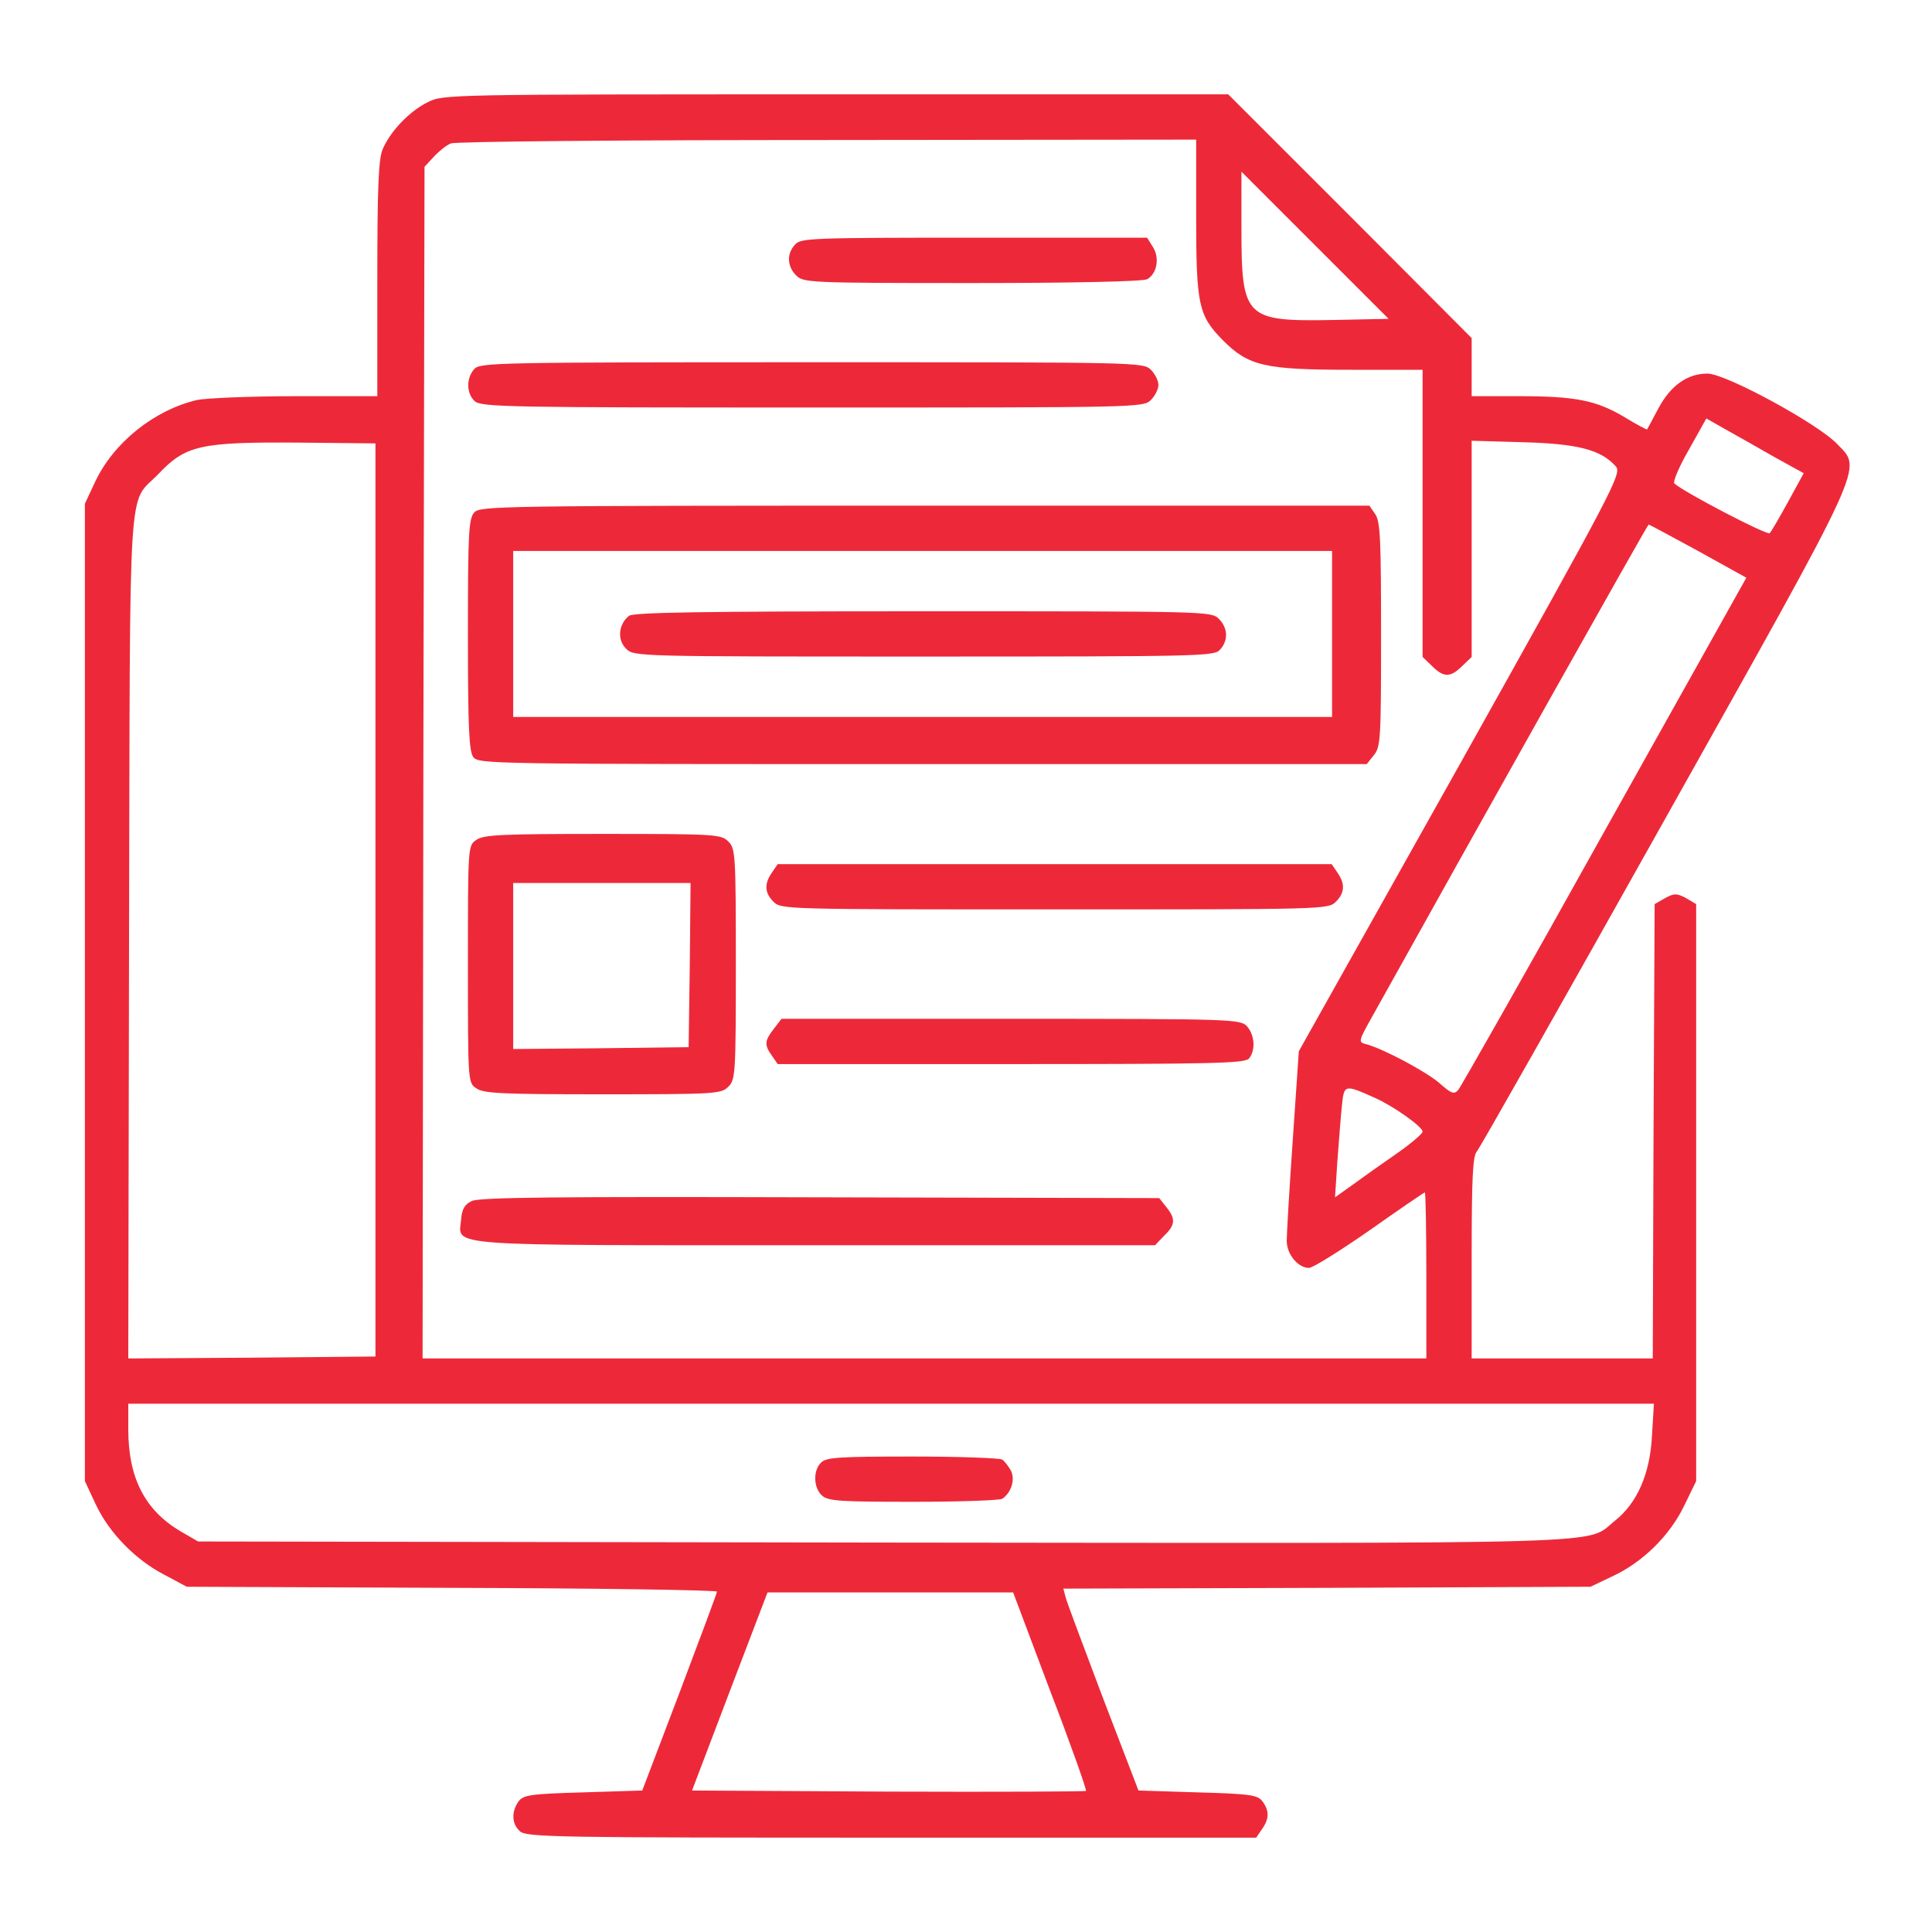 <svg width="30" height="30" viewBox="0 0 30 30" fill="none" xmlns="http://www.w3.org/2000/svg">
<g clip-path="url(#clip0_319_646)">
<path d="M6.639 1.588C6.357 1.729 6.059 2.039 5.941 2.32C5.877 2.473 5.859 2.924 5.859 4.336V6.152H4.588C3.885 6.152 3.199 6.182 3.059 6.211C2.391 6.369 1.764 6.873 1.477 7.482L1.318 7.822V15.41V22.998L1.482 23.35C1.688 23.795 2.098 24.217 2.549 24.451L2.9 24.639L7.02 24.656C9.281 24.662 11.133 24.691 11.133 24.715C11.133 24.738 10.869 25.441 10.553 26.279L9.973 27.803L9.053 27.832C8.232 27.855 8.127 27.873 8.051 27.973C7.939 28.131 7.945 28.324 8.074 28.436C8.174 28.529 8.66 28.535 13.846 28.535H19.506L19.594 28.406C19.711 28.242 19.711 28.119 19.605 27.973C19.529 27.873 19.424 27.855 18.598 27.832L17.678 27.803L17.127 26.367C16.828 25.576 16.564 24.873 16.547 24.803L16.512 24.668L20.602 24.656L24.697 24.639L25.031 24.48C25.5 24.264 25.922 23.854 26.15 23.385L26.338 22.998V18.521V14.039L26.18 13.945C26.033 13.869 25.998 13.869 25.857 13.945L25.693 14.039L25.676 17.566L25.664 21.094H24.258H22.852V19.529C22.852 18.275 22.869 17.947 22.934 17.877C22.98 17.824 24.287 15.516 25.84 12.744C29.016 7.078 28.916 7.301 28.529 6.896C28.23 6.58 26.795 5.801 26.514 5.801C26.203 5.801 25.945 5.982 25.752 6.34C25.664 6.51 25.582 6.656 25.576 6.668C25.57 6.674 25.412 6.592 25.23 6.48C24.791 6.217 24.469 6.152 23.584 6.152H22.852V5.701V5.25L20.965 3.357L19.072 1.465H12.979C6.914 1.465 6.885 1.465 6.639 1.588ZM18.574 3.346C18.574 4.74 18.609 4.898 18.99 5.285C19.389 5.684 19.635 5.742 20.988 5.742H22.09V7.969V10.201L22.236 10.342C22.418 10.523 22.523 10.523 22.705 10.342L22.852 10.201V8.52V6.844L23.66 6.867C24.504 6.891 24.861 6.984 25.09 7.242C25.184 7.354 25.084 7.547 22.682 11.842L20.168 16.324L20.074 17.701C20.021 18.463 19.98 19.166 19.98 19.266C19.98 19.477 20.156 19.688 20.326 19.688C20.385 19.688 20.807 19.424 21.27 19.102C21.727 18.779 22.113 18.516 22.125 18.516C22.137 18.516 22.148 19.096 22.148 19.805V21.094H14.355H6.562L6.574 11.842L6.592 2.59L6.738 2.432C6.82 2.344 6.938 2.25 7.002 2.227C7.066 2.197 9.697 2.174 12.85 2.174L18.574 2.168V3.346ZM20.684 4.969C19.33 4.992 19.277 4.939 19.277 3.533V2.666L20.42 3.809L21.562 4.951L20.684 4.969ZM27.551 7.096L28.008 7.348L27.768 7.787C27.633 8.033 27.504 8.256 27.48 8.279C27.445 8.32 26.133 7.635 25.998 7.506C25.975 7.482 26.074 7.242 26.227 6.979L26.496 6.498L26.795 6.668C26.965 6.762 27.305 6.955 27.551 7.096ZM5.83 13.975V21.064L3.908 21.082L1.992 21.094L2.004 14.549C2.021 7.201 1.98 7.857 2.455 7.365C2.883 6.914 3.1 6.861 4.658 6.873L5.83 6.885V13.975ZM26.367 8.555L27.117 8.971L24.914 12.908C23.707 15.076 22.682 16.881 22.641 16.928C22.576 16.998 22.535 16.98 22.348 16.816C22.137 16.635 21.475 16.283 21.211 16.213C21.088 16.184 21.094 16.166 21.311 15.779C22.975 12.791 25.582 8.145 25.6 8.145C25.611 8.145 25.957 8.332 26.367 8.555ZM21.357 17.051C21.633 17.174 22.09 17.496 22.09 17.572C22.09 17.602 21.914 17.754 21.697 17.906C21.475 18.059 21.17 18.275 21.018 18.387L20.73 18.592L20.766 18.041C20.789 17.736 20.818 17.35 20.836 17.18C20.871 16.834 20.871 16.834 21.357 17.051ZM25.652 22.289C25.623 22.881 25.424 23.338 25.078 23.613C24.604 23.988 25.395 23.965 13.711 23.953L3.076 23.936L2.801 23.777C2.25 23.449 1.992 22.951 1.992 22.195V21.797H13.834H25.682L25.652 22.289ZM16.307 26.256C16.629 27.094 16.875 27.791 16.863 27.809C16.846 27.82 15.463 27.826 13.793 27.82L10.746 27.803L11.332 26.262L11.918 24.727H13.822H15.732L16.307 26.256Z" fill="#ED2939"/>
<path d="M12.346 3.797C12.211 3.943 12.223 4.137 12.363 4.277C12.475 4.389 12.557 4.395 15.094 4.395C16.676 4.395 17.742 4.371 17.812 4.336C17.965 4.254 18.012 4.002 17.9 3.832L17.812 3.691H15.123C12.598 3.691 12.434 3.697 12.346 3.797Z" fill="#ED2939"/>
<path d="M7.365 5.73C7.236 5.871 7.242 6.111 7.371 6.229C7.471 6.322 7.922 6.328 12.615 6.328C17.678 6.328 17.754 6.328 17.871 6.211C17.936 6.146 17.988 6.041 17.988 5.977C17.988 5.912 17.936 5.807 17.871 5.742C17.754 5.625 17.678 5.625 12.609 5.625C7.693 5.625 7.453 5.631 7.365 5.73Z" fill="#ED2939"/>
<path d="M7.365 7.957C7.277 8.051 7.266 8.273 7.266 9.85C7.266 11.303 7.283 11.66 7.348 11.754C7.43 11.865 7.57 11.865 14.326 11.865H21.223L21.334 11.725C21.439 11.596 21.445 11.473 21.445 9.85C21.445 8.373 21.434 8.092 21.352 7.98L21.264 7.852H14.361C7.752 7.852 7.453 7.857 7.365 7.957ZM20.684 9.844V11.133H14.326H7.969V9.844V8.555H14.326H20.684V9.844Z" fill="#ED2939"/>
<path d="M9.768 9.562C9.604 9.691 9.58 9.932 9.721 10.072C9.844 10.195 9.861 10.195 14.344 10.195C18.633 10.195 18.855 10.19 18.943 10.09C19.078 9.943 19.066 9.75 18.926 9.609C18.809 9.492 18.732 9.492 14.338 9.492C10.852 9.492 9.844 9.51 9.768 9.562Z" fill="#ED2939"/>
<path d="M7.395 13.043C7.266 13.131 7.266 13.137 7.266 14.971C7.266 16.805 7.266 16.811 7.395 16.898C7.506 16.98 7.793 16.992 9.357 16.992C11.115 16.992 11.197 16.986 11.309 16.875C11.42 16.764 11.426 16.682 11.426 14.971C11.426 13.26 11.42 13.178 11.309 13.066C11.197 12.955 11.115 12.949 9.357 12.949C7.793 12.949 7.506 12.961 7.395 13.043ZM10.711 14.982L10.693 16.26L9.334 16.277L7.969 16.289V15V13.711H9.346H10.723L10.711 14.982Z" fill="#ED2939"/>
<path d="M11.988 13.547C11.865 13.723 11.871 13.863 12.012 14.004C12.129 14.121 12.205 14.121 16.377 14.121C20.549 14.121 20.625 14.121 20.742 14.004C20.883 13.863 20.889 13.723 20.766 13.547L20.678 13.418H16.377H12.076L11.988 13.547Z" fill="#ED2939"/>
<path d="M12.018 15.973C11.871 16.16 11.865 16.225 11.988 16.395L12.076 16.523H15.697C18.85 16.523 19.33 16.512 19.395 16.436C19.5 16.307 19.482 16.072 19.365 15.938C19.26 15.826 19.166 15.82 15.697 15.82H12.135L12.018 15.973Z" fill="#ED2939"/>
<path d="M7.324 18.65C7.213 18.703 7.172 18.779 7.16 18.938C7.125 19.359 6.779 19.336 12.674 19.336H17.936L18.076 19.189C18.252 19.02 18.258 18.926 18.111 18.744L18 18.604L12.732 18.592C8.578 18.58 7.441 18.592 7.324 18.65Z" fill="#ED2939"/>
<path d="M12.75 22.711C12.621 22.834 12.633 23.104 12.762 23.221C12.855 23.309 13.043 23.32 14.185 23.32C14.906 23.32 15.527 23.297 15.562 23.273C15.703 23.18 15.768 22.975 15.697 22.834C15.656 22.764 15.598 22.688 15.562 22.664C15.527 22.641 14.9 22.617 14.168 22.617C13.037 22.617 12.826 22.629 12.75 22.711Z" fill="#ED2939"/>
</g>
<defs>
<clipPath id="clip0_319_646">
<rect width="30" height="30" fill="white"/>
</clipPath>
</defs>
</svg>

